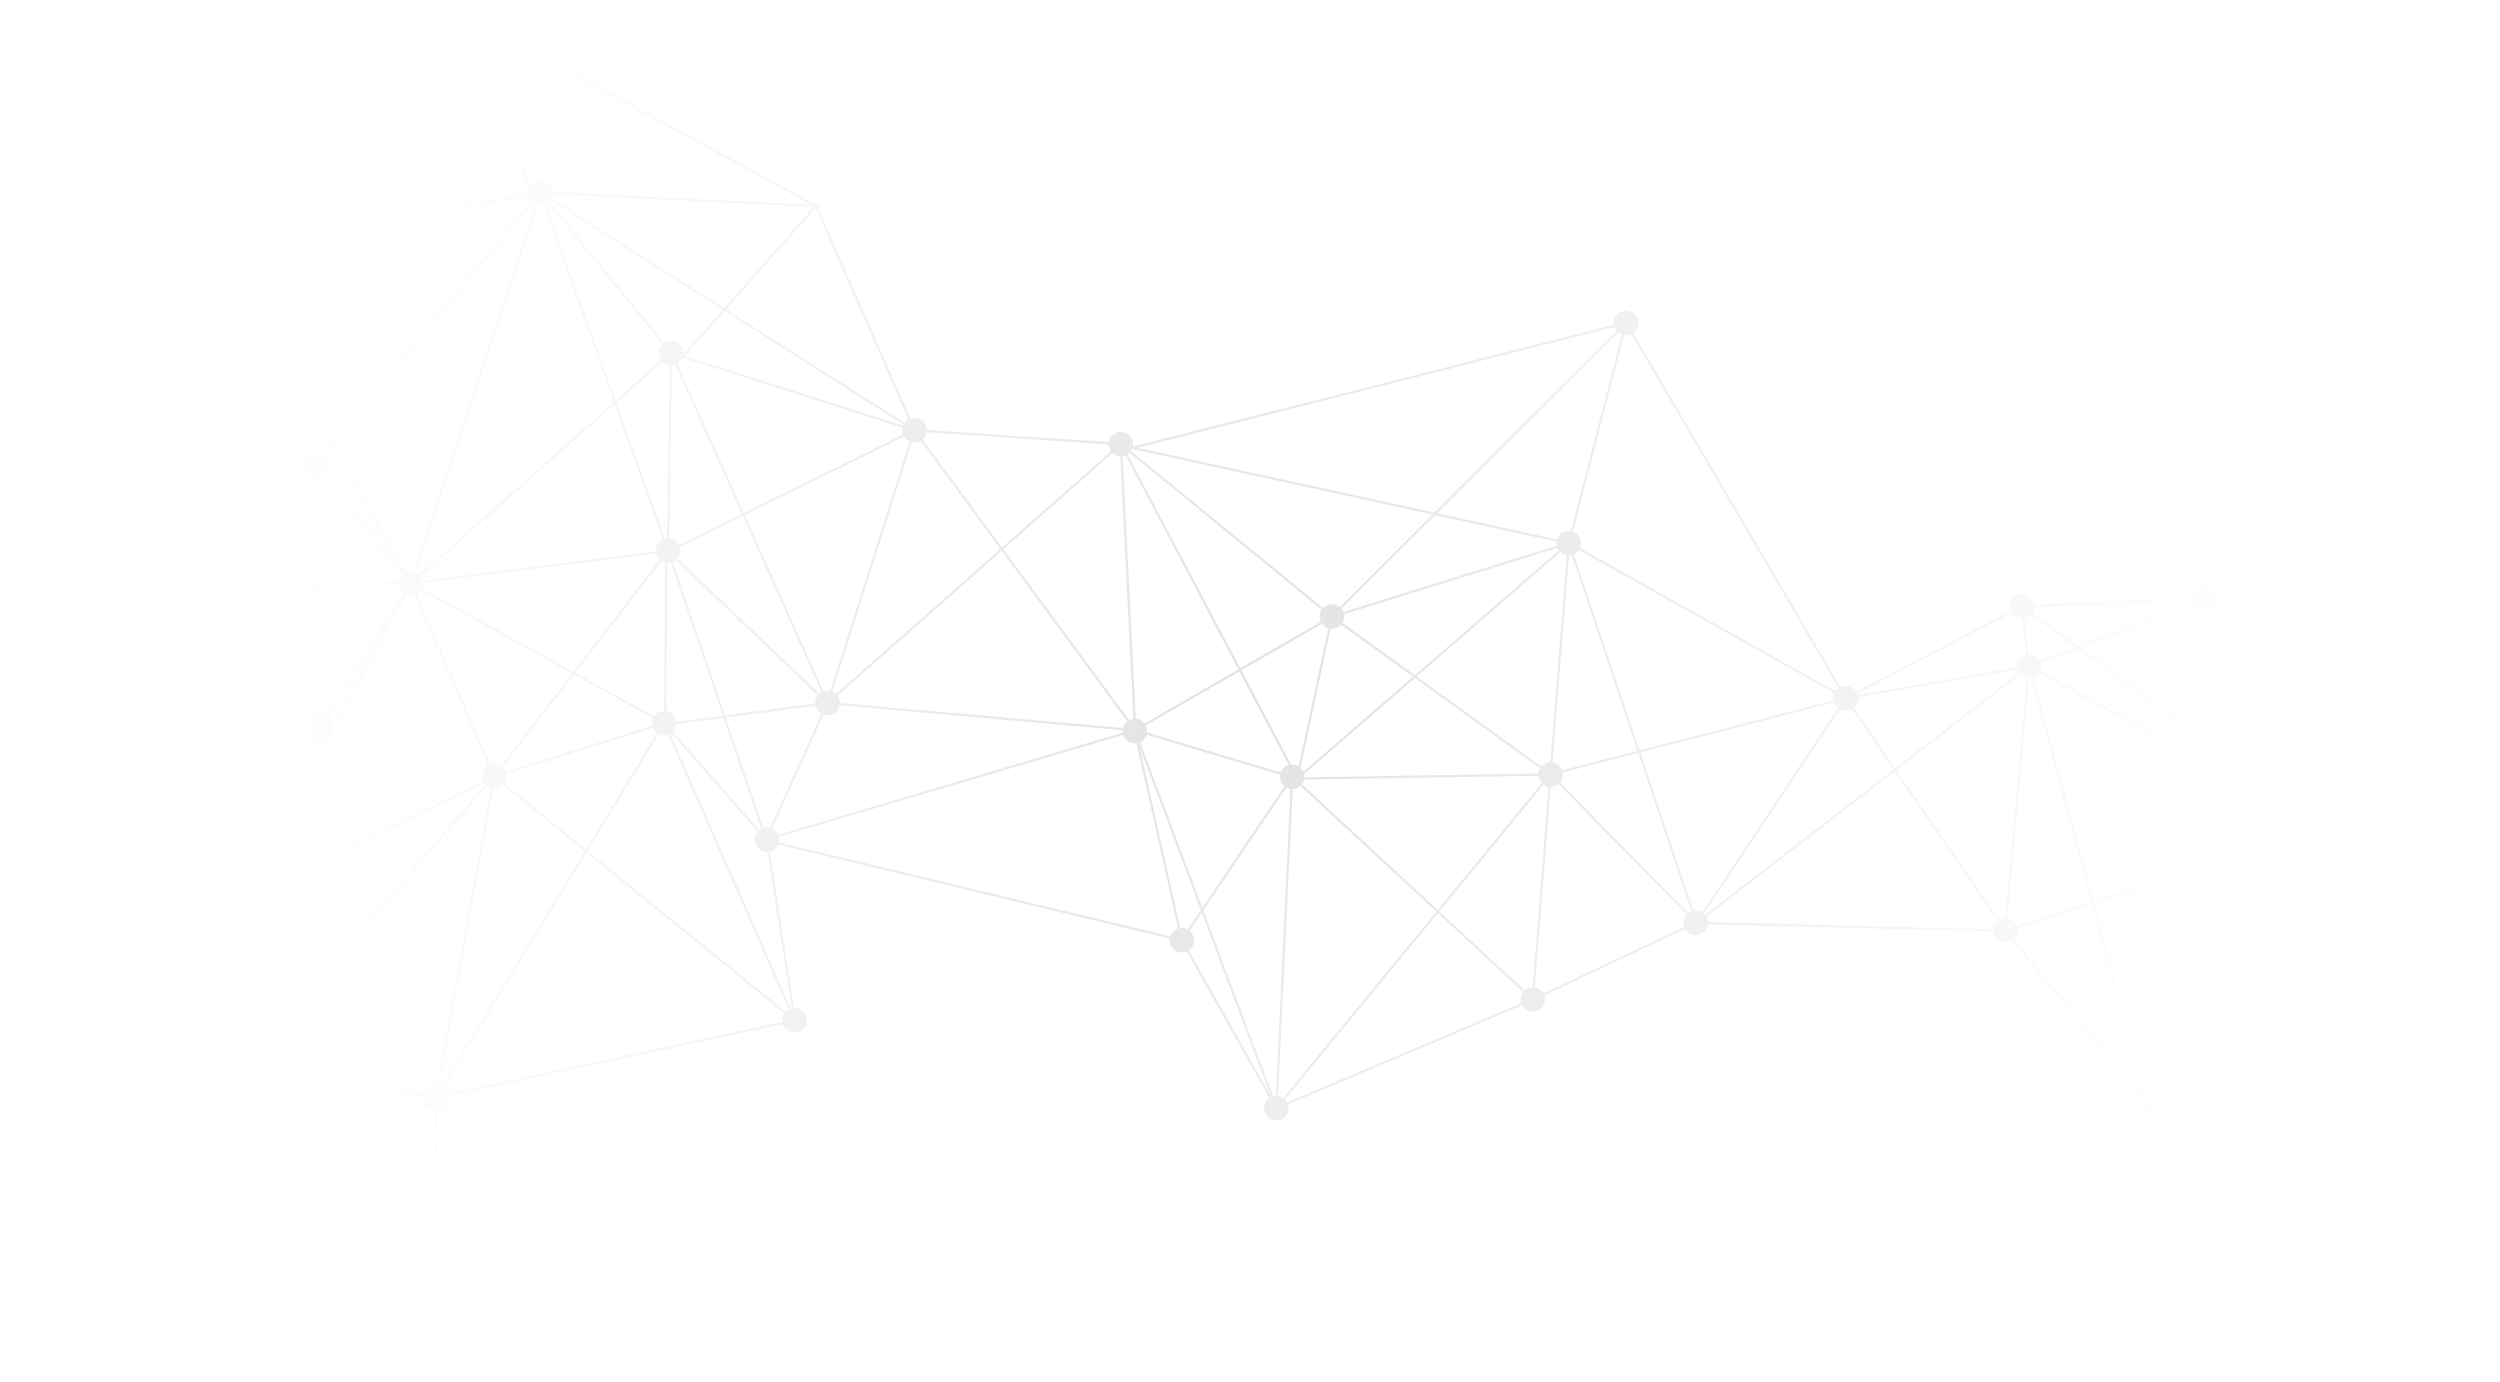 <?xml version="1.0" encoding="UTF-8"?>
<svg id="Layer_2" xmlns="http://www.w3.org/2000/svg" xmlns:xlink="http://www.w3.org/1999/xlink" viewBox="0 0 1920 1061.58">
  <defs>
    <style>
      .cls-1 {
        fill: url(#radial-gradient);
      }
    </style>
    <radialGradient id="radial-gradient" cx="960" cy="530.79" fx="960" fy="530.79" r="775.67" gradientUnits="userSpaceOnUse">
      <stop offset="0" stop-color="#ababab" stop-opacity=".35"/>
      <stop offset="1" stop-color="#ababab" stop-opacity="0"/>
    </radialGradient>
  </defs>
  <g id="FOOTER">
    <g id="wide">
      <g id="neural_x5F_texture_x5F_wide_x5F_footer">
        <path id="neural_x5F_texture" class="cls-1" d="M1896.38,577.27c-3.9-1.24-8,.19-10.35,3.26l-185.02-116.42c.23-.45.43-.91.58-1.4,1.58-4.97-1.17-10.28-6.13-11.86-4.97-1.58-10.28,1.16-11.86,6.13-.25.8-.38,1.6-.42,2.39l-121.33,5.19c-.48-3.5-2.9-6.58-6.48-7.73-4.97-1.58-10.28,1.16-11.86,6.13-.7,2.2-.55,4.46.26,6.44l-118.24,61.73c-1.15-1.78-2.9-3.18-5.07-3.87-2.36-.75-4.78-.52-6.86.45l-159.28-272.03c1.6-1.14,2.86-2.78,3.5-4.8,1.58-4.97-1.17-10.28-6.13-11.86-4.97-1.58-10.28,1.16-11.86,6.13-.46,1.45-.54,2.92-.32,4.32l-369.44,93.49c.97-4.68-1.74-9.42-6.39-10.9-4.97-1.58-10.28,1.17-11.86,6.13-.14.45-.24.91-.31,1.37l-139.81-9.36c-.1-3.91-2.63-7.5-6.57-8.76-1.98-.63-4.01-.56-5.84.05l-71.24-162.28,2.39.12-3.08-1.68-.43-.98-.44.5L362.82,13.19c.12-.28.23-.58.33-.88,1.58-4.97-1.16-10.28-6.13-11.86-4.97-1.58-10.28,1.16-11.86,6.13-1.58,4.97,1.16,10.28,6.13,11.86,1.85.59,3.75.58,5.48.07l49.24,125.73c-.1.24-.19.47-.27.72-.39,1.24-.52,2.5-.41,3.72l-225.3,41.72c-.84-2.95-3.08-5.43-6.22-6.43-4.97-1.58-10.28,1.17-11.86,6.13-1.58,4.97,1.16,10.28,6.13,11.86,1.97.63,3.98.56,5.8-.03l63.26,145.75c-2.05,1.13-3.69,3-4.46,5.41-1.03,3.23-.22,6.59,1.82,8.99l-78.91,81.1c-.89-.72-1.91-1.29-3.06-1.66-4.97-1.58-10.28,1.16-11.86,6.13-1.58,4.97,1.17,10.28,6.13,11.86,3.02.96,6.15.32,8.51-1.44l84.05,93.14c-.91.98-1.62,2.17-2.06,3.53-1.42,4.46.65,9.18,4.68,11.25l-53.01,116.95c-4.94-1.51-10.18,1.23-11.75,6.16-1.58,4.97,1.17,10.28,6.13,11.86.87.28,1.74.41,2.61.44l8.94,95.85c-3.3.62-6.17,2.99-7.26,6.42-.28.89-.42,1.79-.44,2.68l-145.95,10.66c-.57-3.38-2.95-6.33-6.44-7.44-4.97-1.58-10.28,1.17-11.86,6.13s1.16,10.28,6.13,11.86c.36.12.73.2,1.09.27l-20.71,214.85c-4.02-.02-7.75,2.55-9.03,6.58-1.58,4.97,1.16,10.28,6.13,11.86,4.97,1.58,10.28-1.16,11.86-6.13.45-1.42.54-2.86.34-4.24l306.95-74.75c1.02,2.5,3.1,4.55,5.88,5.43,4.97,1.58,10.28-1.16,11.86-6.13,1.58-4.97-1.16-10.28-6.13-11.86-.49-.16-.99-.26-1.49-.33l-.15-111.11c3.75-.26,7.13-2.76,8.34-6.55.39-1.23.52-2.49.41-3.7l256.86-55.29c.89,2.83,3.1,5.2,6.14,6.17,4.97,1.58,10.28-1.16,11.86-6.13,1.58-4.97-1.16-10.28-6.13-11.86-1.14-.36-2.3-.49-3.43-.42l-18.41-120.12c3.07-.77,5.68-3.05,6.71-6.29l-.2.85,300.47,72.12c-.65,4.49,2.01,8.92,6.47,10.34,2.3.73,4.67.53,6.71-.39l63.37,112.59c-1.66,1.15-2.97,2.82-3.63,4.89-1.58,4.97,1.17,10.28,6.13,11.86,4.97,1.58,10.28-1.17,11.86-6.13.62-1.94.57-3.92,0-5.72l179.69-76.09c1.12,2.09,3.02,3.76,5.45,4.53,4.97,1.58,10.28-1.17,11.86-6.13.66-2.07.56-4.19-.13-6.08l108.06-50.99c1.14,1.93,2.96,3.47,5.26,4.2,4.97,1.58,10.28-1.17,11.86-6.13.17-.52.28-1.05.35-1.58l218.99,5.42c.33,3.68,2.81,6.98,6.54,8.17,2.81.9,5.74.4,8.03-1.1l95.68,115.97c-1.11,1.06-1.97,2.4-2.47,3.96-1.58,4.97,1.17,10.28,6.13,11.86,4.97,1.58,10.28-1.17,11.86-6.13.01-.04.02-.07.03-.11l114.96,12.45,60.77,6.58c.28,3.73,2.77,7.09,6.55,8.29,4.97,1.58,10.28-1.17,11.86-6.13,1.23-3.86-.16-7.92-3.17-10.28l59.91-120.58c.13.05.25.1.37.14,4.97,1.58,10.28-1.16,11.86-6.13,1.58-4.97-1.16-10.28-6.13-11.86-1.18-.37-2.37-.5-3.54-.42l-14.42-124.5c3.21-.68,5.98-3.02,7.05-6.37,1.58-4.97-1.16-10.28-6.13-11.86ZM1839.01,857.19c-2.95.84-5.43,3.08-6.43,6.22-.19.6-.32,1.22-.39,1.82l-68.9-7.46-106.5-11.53c.1-.92.07-1.83-.09-2.71l162.05-71.66,20.26,85.31ZM1170.94,760.62l-65.48-60.61,80.01-97.4c.73.5,1.54.9,2.43,1.18.42.13.84.22,1.26.3l-12.06,154.12c-2.3.03-4.48.91-6.17,2.42ZM985.54,843.25c-.73-.5-1.54-.9-2.43-1.18-.51-.16-1.03-.27-1.55-.34l11.26-235.75c2.19-.1,4.27-.96,5.88-2.4l104.37,96.61-117.53,143.07ZM254.44,341.99l54.99,96.99-61.18-76.23c1.09-1.05,1.94-2.38,2.43-3.92,1.11-3.48.09-7.12-2.32-9.53l6.07-7.3ZM179.95,195.83c.39-1.24.52-2.5.41-3.72l225.3-41.72c.44,1.54,1.27,2.96,2.41,4.1l-153.35,184.44-78.37-138.22c1.65-1.15,2.95-2.82,3.61-4.88ZM1242.78,255.29c.82.68,1.77,1.23,2.83,1.61l-39.19,150.94c-4.55-.75-9.08,1.92-10.52,6.45,0,0,0,0,0,0l-92.21-20.15,139.09-138.86ZM1903.34,723.32c-.13.15-.25.32-.37.48l-107.63-82.81c.42-.67.77-1.39,1.02-2.17.65-2.06.56-4.17-.12-6.06l24.91-11.66,82.19,102.22ZM1602.92,534.97l-35.95-19.49c.12-.28.23-.56.32-.85.58-1.84.57-3.72.08-5.44l28.35-10.96,180.29,130.58-173.09-93.84ZM1566.14,517.01l125.72,68.16,86.83,47.08c-.12.28-.23.56-.32.85-.52,1.64-.56,3.31-.22,4.88l-170.3,54.21-46.27-171.57c1.84-.68,3.44-1.93,4.56-3.6ZM1795.5,631.19c-1.14-1.94-2.96-3.49-5.27-4.23-2.24-.71-4.54-.54-6.55.31l-85.83-159.5,122.17,151.94-24.52,11.48ZM1689.73,468.85c2.24.71,4.54.54,6.55-.31l85.86,159.56c-.69.46-1.33,1.01-1.88,1.64l-182.6-132.26,86.48-33.43c1.1,2.21,3.05,3.99,5.59,4.8ZM1683.51,462.42l-87.53,33.84-35.37-25.62c.36-.6.66-1.25.88-1.94.25-.8.38-1.6.42-2.39l121.33-5.19c.06.44.14.88.27,1.3ZM1554.54,475.05c1.95-.43,3.73-1.48,5.06-2.99l34.45,24.95-27.3,10.56c-1.1-2.21-3.05-3.99-5.59-4.8-1.06-.34-2.13-.47-3.18-.43l-3.44-27.29ZM1550.32,516.82l-94.83,73.17-31.87-46.47c1.34-1.11,2.4-2.61,2.97-4.39.38-1.21.51-2.43.41-3.62l122.19-21.27c.25.91.63,1.78,1.13,2.58ZM1307.3,700.65c-.66-.41-1.37-.76-2.15-1-1.51-.48-3.06-.56-4.52-.3l-40.81-121.47,148.88-38.42c.58,1.62,1.59,3.06,2.95,4.16l-104.36,157.04ZM583.18,637.54l-66.29-75.52c1.03-1.03,1.84-2.31,2.31-3.79.23-.72.36-1.45.41-2.18l36.06-4.74,28.95,85.29c-.51.27-.99.58-1.45.94ZM205.97,808.1c.5-2.99-.47-5.97-2.48-8.07l41.2-47.37,82.87,84.16c-.66.85-1.19,1.82-1.53,2.9l-120.07-31.62ZM328.76,835.53l-82.92-84.2,128.19-147.39c.79.57,1.67,1.02,2.65,1.33.11.03.22.06.33.09l-41.32,227.81c-2.57-.18-5.06.7-6.94,2.37ZM1202.03,426.15c.42.13.83.22,1.25.3l-12.64,158.91c-2.69.03-5.23,1.22-6.99,3.23l-95.62-69.03,110.33-95.6c1.01.97,2.24,1.74,3.67,2.19ZM1182.64,590c-.35.6-.65,1.24-.87,1.93-.23.71-.35,1.43-.41,2.14l-179.53,2.91c.04-.86-.04-1.71-.23-2.53l85.08-73.72,95.96,69.27ZM1001,592.67c-.5-1.11-1.21-2.11-2.1-2.96l20.94-97.44,2.03-9.44c3.07.38,6.09-.79,8.12-3.02l55.24,39.88-84.23,72.98ZM1020.14,482.46s.01,0,.02,0l-2.02,9.4-20.77,96.67c-.65-.4-1.34-.74-2.1-.98-1.25-.4-2.52-.52-3.74-.41l-38.16-72.37,62.01-35.76c1.14,1.57,2.77,2.81,4.76,3.44ZM1197.23,422.64l-110.64,95.87-55.55-40.1c.4-.64.73-1.34.97-2.09.5-1.56.57-3.16.27-4.66l163.9-50.89c.28.66.63,1.29,1.05,1.87ZM867.52,347.7l147.56,120.64c-.44.69-.81,1.44-1.07,2.25-.76,2.38-.51,4.83.48,6.92l-61.93,35.72-86.6-164.25c.57-.37,1.09-.8,1.57-1.29ZM951.05,514.1l-72.06,41.55c-1.13-1.42-2.67-2.52-4.52-3.11-.73-.23-1.46-.36-2.18-.41l-6.16-122.48-3.98-79.23c.78-.11,1.55-.32,2.27-.62l86.63,164.31ZM420.09,155.6l54.81,67.16,33.87,41.51c-1.06,1.04-1.9,2.35-2.38,3.87-.95,2.99-.33,6.09,1.39,8.44l-34.99,30.98-53.94-151.24c.43-.21.84-.45,1.23-.72ZM629.39,532.81l-108.98-104.03c.69-.87,1.24-1.87,1.6-2.99.61-1.93.57-3.91,0-5.71l48.41-23.81,60.53,135.44c-.56.31-1.08.68-1.56,1.1ZM521.34,418.47c-1.12-2.09-3.02-3.77-5.46-4.55-.61-.19-1.23-.32-1.84-.39l2.09-133.12c.79-.06,1.57-.23,2.31-.48l51.28,114.75-48.38,23.79ZM508.94,277.88c1,.94,2.2,1.68,3.59,2.12.61.19,1.23.32,1.84.39l-.76,47.55-1.38,85.58c-.53.04-1.04.14-1.55.27l-37.25-104.46,35.51-31.45ZM509.04,414.37c-2.31,1.08-4.19,3.07-5.02,5.69-.34,1.06-.47,2.13-.43,3.18l-178.84,22.69c-.29-1.28-.83-2.48-1.6-3.53l148.87-131.83,37.02,103.8ZM324.54,450.85c.34-1.06.47-2.13.43-3.18l178.84-22.69c.42,1.86,1.39,3.56,2.79,4.86l-66.22,86.01-116.18-64.08c.13-.3.24-.6.34-.91ZM507.98,430.9c.67.42,1.39.77,2.18,1.02.24.08.48.13.71.19l-.91,113.82c-3.02.08-5.85,1.61-7.56,4.13l-60.48-33.36,66.06-85.8ZM513.07,546.36c-.46-.15-.91-.24-1.37-.32l.91-113.69c.89.04,1.76-.05,2.6-.25l39.9,117.52-35.52,4.67c-.41-3.58-2.86-6.76-6.51-7.93ZM516.86,431.54c.7-.31,1.36-.7,1.97-1.18l109.34,103.73c-.68.87-1.23,1.86-1.58,2.97-.34,1.07-.47,2.16-.43,3.22l-69.29,9.1-40.01-117.85ZM862.6,558.68c-.04.13-.07.27-.11.41l-128.72-11.36-88.74-7.83c0-2.01-.67-3.93-1.82-5.52l126.11-111.35,96.51,131.06c-1.47,1.13-2.62,2.7-3.22,4.6ZM637.6,530.71c-1.73-.38-3.47-.25-5.06.29l-60.56-135.5,122.21-60.11c1,1.64,2.5,2.97,4.36,3.76l-60.96,191.55ZM693.43,333.83l-122.15,60.08-51.26-114.69c1.77-1,3.23-2.56,4.06-4.54l168.94,53.77c-.41,1.85-.24,3.71.4,5.38ZM518.26,262c-2.86-.91-5.82-.38-8.13,1.17l-24.7-30.27-64-78.42c.27-.27.53-.57.77-.88l132.8,84.36-30.23,34.17c.54-4.41-2.11-8.73-6.51-10.13ZM412.8,157.07c1.5.32,3.01.25,4.42-.14l54.16,151.87-149.4,132.3c-.77-.72-1.66-1.33-2.67-1.77l93.48-282.26ZM323.35,453.28l115.95,63.96-54.71,71.06c-.67-.42-1.39-.77-2.18-1.02-1.96-.62-3.97-.57-5.79.03l-56.56-131.04c1.3-.71,2.43-1.72,3.29-2.98ZM385.97,589.36l54.87-71.27,60.71,33.49c-.13.3-.24.6-.34.91-.52,1.63-.56,3.28-.23,4.84l-112.72,35.3c-.52-1.23-1.3-2.35-2.29-3.27ZM586.24,635.92l-28.8-84.85,68.95-9.06c.58,2.54,2.2,4.8,4.54,6.12l-39.56,87.64c-1.74-.44-3.5-.37-5.12.14ZM593.01,636.36l39.5-87.51c.07.02.14.05.21.08,4.97,1.58,10.28-1.17,11.86-6.13.12-.39.21-.78.28-1.17l198.49,17.52,18.83,1.66c-.05.64-.03,1.28.05,1.91l-264.6,78.3c-.92-2.01-2.52-3.68-4.63-4.65ZM879.94,557.12l71.92-41.47,37.88,71.84c-2.77.82-5.1,2.89-6.17,5.76l-102.59-30.65c.22-1.93-.17-3.83-1.04-5.48ZM1193.63,585.8c-.42-.13-.83-.22-1.25-.3l12.64-158.91c.69,0,1.38-.1,2.04-.26l50.51,150.32-57.93,14.95c-.96-2.67-3.1-4.88-6.01-5.81ZM1408.58,533.4c-.47,1.46-.55,2.95-.32,4.37l-149,38.45-50.55-150.44c1.58-.7,2.96-1.82,3.96-3.27l196.28,109.93c-.14.31-.26.64-.37.97ZM1195.53,416c-.13,1.06-.08,2.1.13,3.11l-163.88,50.88c-.37-.92-.88-1.78-1.52-2.55l71.94-71.82,93.31,20.39ZM1029.04,466.2c-.91-.76-1.97-1.36-3.17-1.74-3.57-1.13-7.3-.03-9.71,2.51l-147.53-120.62c.33-.49.62-1.02.86-1.59l230.71,50.4-71.15,71.03ZM857.93,350.08c.82.26,1.65.39,2.46.43l10.14,201.66c-1.14.13-2.24.46-3.24.97l-96.67-131.28,83.71-73.91c1,.94,2.21,1.68,3.6,2.13ZM768.27,421.61l-126.23,111.45c-.8-.75-1.73-1.38-2.78-1.82l60.96-191.55c2.43.53,4.88.07,6.89-1.14l61.16,83.06ZM693.55,326.79l-167.62-53.35,30.56-34.53,137.36,87.26c-.1.2-.21.41-.3.62ZM423.14,152.13c.23-.46.44-.93.6-1.44.16-.51.27-1.02.34-1.53l200.73,9.91-68.64,77.56-133.03-84.51ZM409.4,155.62c.43.29.89.55,1.37.77l.23.59-93.34,281.81c-2.07-.48-4.17-.23-6,.59l-56.03-98.83,153.77-184.94ZM156.85,444.4l78.91-81.1c.89.72,1.91,1.29,3.06,1.66.74.23,1.48.36,2.22.41l2.02,82.85-84,1.29c-.21-1.89-.98-3.67-2.21-5.11ZM242.79,365.33c1.47-.17,2.88-.69,4.1-1.5l62.08,77.36c-1.09,1.05-1.94,2.38-2.43,3.93-.23.71-.35,1.43-.41,2.14l-61.32.94-2.02-82.87ZM306.15,449c.28,2.56,1.6,4.91,3.66,6.48l-58.87,93.91c-.55-.31-1.14-.57-1.77-.77-.64-.2-1.29-.33-1.94-.4l-2.39-98.28,61.3-.94ZM252.38,550.38l50.93-81.24-47.62,89.58c.38-3.19-.91-6.32-3.31-8.34ZM311.9,456.69c.25.11.51.21.78.29,1.96.62,3.97.57,5.79-.03l56.56,131.04c-2.06,1.12-3.71,3.01-4.47,5.42-.68,2.12-.56,4.31.18,6.24l-176.63,87.12c-.76-1.15-1.77-2.13-2.99-2.86l120.78-227.22ZM371.51,601.21c.35.57.75,1.1,1.21,1.58l-128.1,147.29-51.19-51.98c.79-.93,1.41-2.02,1.81-3.26.71-2.24.54-4.54-.31-6.54l176.58-87.09ZM192.18,699.32l51.29,52.09-41.29,47.48c-.79-.57-1.67-1.02-2.65-1.33-.95-.3-1.92-.44-2.87-.44l-8.94-95.8c1.64-.26,3.17-.95,4.46-1.98ZM193.8,815.55c4.84,1.54,10-1.03,11.72-5.76l119.58,31.49-281.74-22.65,143.99-10.51c.57,3.38,2.95,6.33,6.44,7.44ZM40.96,821.44c.13-.41.22-.83.29-1.24l284.36,22.87c.07,1.42.46,2.79,1.13,4.02l-104.68,67.31-181.33-92.33c.08-.2.16-.41.23-.62ZM337.9,833.58c-.16-.05-.32-.09-.48-.13l41.31-227.78c2.85.25,5.61-.81,7.56-2.8l62.81,50.99-109.93,180.23c-.41-.2-.83-.38-1.27-.52ZM387.39,601.52c.48-.72.88-1.52,1.15-2.38.52-1.62.56-3.28.23-4.84l112.72-35.3c.65,1.54,1.7,2.91,3.07,3.93l-54.55,89.44-62.63-50.84ZM506.06,563.83c.41.2.83.38,1.28.53,1.98.63,4.01.56,5.84-.05l92.56,211.06c-.8.44-1.53,1-2.17,1.65l-152.18-123.55,54.68-89.64ZM607.34,774.67l-92.56-211.06c.27-.15.52-.31.78-.48l66.37,75.61c-.82.94-1.46,2.06-1.86,3.32-1.58,4.97,1.17,10.28,6.13,11.86,1.14.36,2.3.49,3.43.42l18.41,120.12c-.23.06-.46.12-.69.2ZM598.22,642.66l264.4-78.24c.9,2.81,3.1,5.15,6.12,6.12,1.36.43,2.74.53,4.07.36l31.94,142.23c-2.74.89-5.03,3.01-6.02,5.93l-300.45-72.11c.32-1.45.28-2.92-.06-4.29ZM910.52,713.1c-1.36-.43-2.74-.53-4.07-.36l-31.24-139.09,47.02,125.3-10.04,14.87c-.52-.29-1.08-.53-1.67-.72ZM875.72,570.03c2.25-1.09,4.06-3.06,4.88-5.63,0-.03.01-.06.02-.09l102.49,30.62c-.59,3.4.73,6.79,3.32,8.91l-63,93.33-47.71-127.15ZM987.87,604.83c.52.29,1.08.53,1.67.72.51.16,1.03.27,1.54.34l-11.26,235.75c-.7.03-1.4.14-2.06.32l-53.58-142.78,63.69-94.35ZM999.89,602.29c.65-.84,1.17-1.81,1.51-2.88.07-.23.12-.45.18-.68l179.8-2.91c.24,2.15,1.21,4.16,2.75,5.68l-79.95,97.32-104.29-96.54ZM1197.98,600.89c.78-.92,1.4-2.01,1.78-3.23.47-1.46.55-2.95.32-4.37l58.04-14.98,40.82,121.5c-.86.32-1.66.77-2.39,1.33l-98.58-100.25ZM1308.69,701.71l104.42-157.13c.51.27,1.04.51,1.61.69,2.59.82,5.26.47,7.46-.76l31.93,46.55-144.56,111.55c-.26-.32-.55-.62-.86-.9ZM1456.48,591.43l94.91-73.23c1.07,1.15,2.44,2.06,4.04,2.57.38.12.77.21,1.15.28l-13.27,147-3.34,37.02c-1.66.01-3.26.47-4.67,1.28l-78.82-114.92ZM1542.9,705.51c-.4-.13-.8-.22-1.19-.29l16.61-184.01c.53,0,1.06-.05,1.58-.14l46.29,171.64-57.39,18.27c-1.02-2.52-3.1-4.58-5.89-5.47ZM1608.3,693.87l170.38-54.23c.6,1.42,1.56,2.69,2.78,3.68l-128.37,194.35c-.83-.62-1.77-1.13-2.81-1.46-1.23-.39-2.49-.52-3.7-.41l-38.27-141.93ZM1656.23,841.84c-.42-1.1-1.04-2.11-1.84-2.99l128.52-194.57c.5.27,1.03.5,1.59.68,1.4.45,2.82.54,4.19.34l29.65,124.85-162.11,71.69ZM1790.38,644.9c1.48-.5,2.82-1.36,3.9-2.52l107.79,82.93c-.19.4-.37.81-.51,1.25-.72,2.27-.53,4.62.36,6.64l-81.95,36.24-29.58-124.54ZM1904.6,722.1l-81.82-101.75,62.61-29.31c1.14,1.94,2.96,3.49,5.27,4.23,1.02.33,2.06.46,3.08.44l14.43,124.59c-1.3.34-2.52.96-3.56,1.81ZM1885.1,582.01c-.23.45-.43.91-.58,1.4-.65,2.06-.56,4.17.12,6.06l-62.99,29.49-122.48-152.32c.33-.32.63-.67.92-1.04l185.02,116.42ZM1544.56,470.96c1.15,1.78,2.9,3.18,5.07,3.87,1.06.34,2.13.47,3.18.43l3.44,27.29c-3.17.71-5.9,3.03-6.96,6.35-.38,1.21-.51,2.43-.41,3.62l-122.19,21.28c-.1-.38-.22-.75-.37-1.11l118.24-61.73ZM1412.08,528.6c-.88.63-1.65,1.4-2.28,2.31l-196.28-109.93c.14-.31.26-.63.37-.97,1.54-4.85-1.04-10.02-5.79-11.73l39.19-150.94c1.92.31,3.83.02,5.51-.76l159.28,272.03ZM1239.92,251.18c.37,1.04.92,2.02,1.63,2.87l-139.89,139.65-228.06-49.83,366.32-92.7ZM851.37,341.32c.05,1.93.7,3.79,1.81,5.32l-83.59,73.81-61.07-82.94c1.23-1.09,2.19-2.51,2.73-4.18.14-.45.24-.91.31-1.37l139.81,9.36ZM697.67,322.22c-1.11.62-2.1,1.45-2.89,2.48l-137.12-87.11,68.75-77.69,71.26,162.32ZM358.39,17.88c1.43-.72,2.67-1.8,3.59-3.16l260.92,142.52-198.74-9.81c-.17-3.85-2.68-7.36-6.56-8.59-3.98-1.27-8.16.24-10.49,3.44l-48.72-124.39ZM178.27,207.66l75.25,132.71-6.49,7.8c-.74-.51-1.57-.92-2.48-1.21-1.97-.63-3.98-.56-5.8.03l-60.48-139.34ZM156.62,456.92c.91-.98,1.63-2.17,2.06-3.53.23-.71.35-1.43.41-2.14l84.02-1.29,2.39,98.24c-1.76.15-3.43.81-4.83,1.85l-84.04-93.14ZM243.61,566.66c3.19.95,6.5.13,8.86-1.9l-54.31,102.18,45.45-100.28ZM31.93,828.02c3.23.01,6.28-1.65,8.01-4.41l180.43,91.87-203.48,130.84c-1.13-1.45-2.69-2.58-4.57-3.18-.36-.12-.73-.2-1.09-.27l20.71-214.85ZM18.37,1049.06c-.15-.44-.33-.87-.54-1.28l204.34-131.39,103.49,52.69c-.06.16-.13.32-.18.49-.51,1.6-.56,3.23-.25,4.76l-306.86,74.72ZM334.1,963.01c-3.13.12-6.03,1.8-7.68,4.51l-102.56-52.22,103.85-66.77c1.12,1.38,2.64,2.47,4.46,3.05.59.19,1.19.31,1.78.38l.15,111.06ZM344.12,840.03c-.56-1.99-1.77-3.77-3.46-5.02l109.8-180.03,152,123.4c-.48.72-.88,1.52-1.15,2.38-.42,1.33-.53,2.69-.37,3.99l-256.82,55.28ZM916.66,724.96c1.21-3.8-.11-7.79-3.02-10.17l9.34-13.84,52.47,139.81-62.42-110.9c1.66-1.15,2.97-2.82,3.63-4.89ZM988.56,846.6c-.44-.82-1.01-1.58-1.68-2.24l117.47-142.99,65.4,60.54c-.65.84-1.17,1.81-1.51,2.88-.62,1.94-.57,3.92,0,5.72l-179.69,76.09ZM1185.37,762.85c-1.14-1.93-2.96-3.47-5.26-4.2-.42-.13-.84-.22-1.26-.3l12.06-154.11c2.15-.03,4.2-.79,5.83-2.12l98.54,100.21c-.87.97-1.57,2.13-1.99,3.45-.66,2.07-.56,4.19.13,6.08l-108.06,50.99ZM1311.71,708.18c-.07-1.46-.48-2.87-1.18-4.13l144.56-111.55,78.79,114.86c-1.28,1.1-2.3,2.56-2.85,4.29-.21.65-.34,1.3-.4,1.95l-218.92-5.42ZM1546.57,721.33c1.1-1.06,1.97-2.4,2.47-3.96.5-1.58.56-3.2.26-4.72l57.35-18.25,38.22,141.72c-.92.26-1.8.66-2.6,1.18l-95.68-115.97ZM1845.93,857.9c-.47-.24-.96-.46-1.49-.63-1.24-.39-2.5-.52-3.72-.41l-20.36-85.71,82.38-36.43c.76,1.12,1.77,2.09,2.98,2.8l-59.81,120.37Z"/>
      </g>
    </g>
  </g>
</svg>
